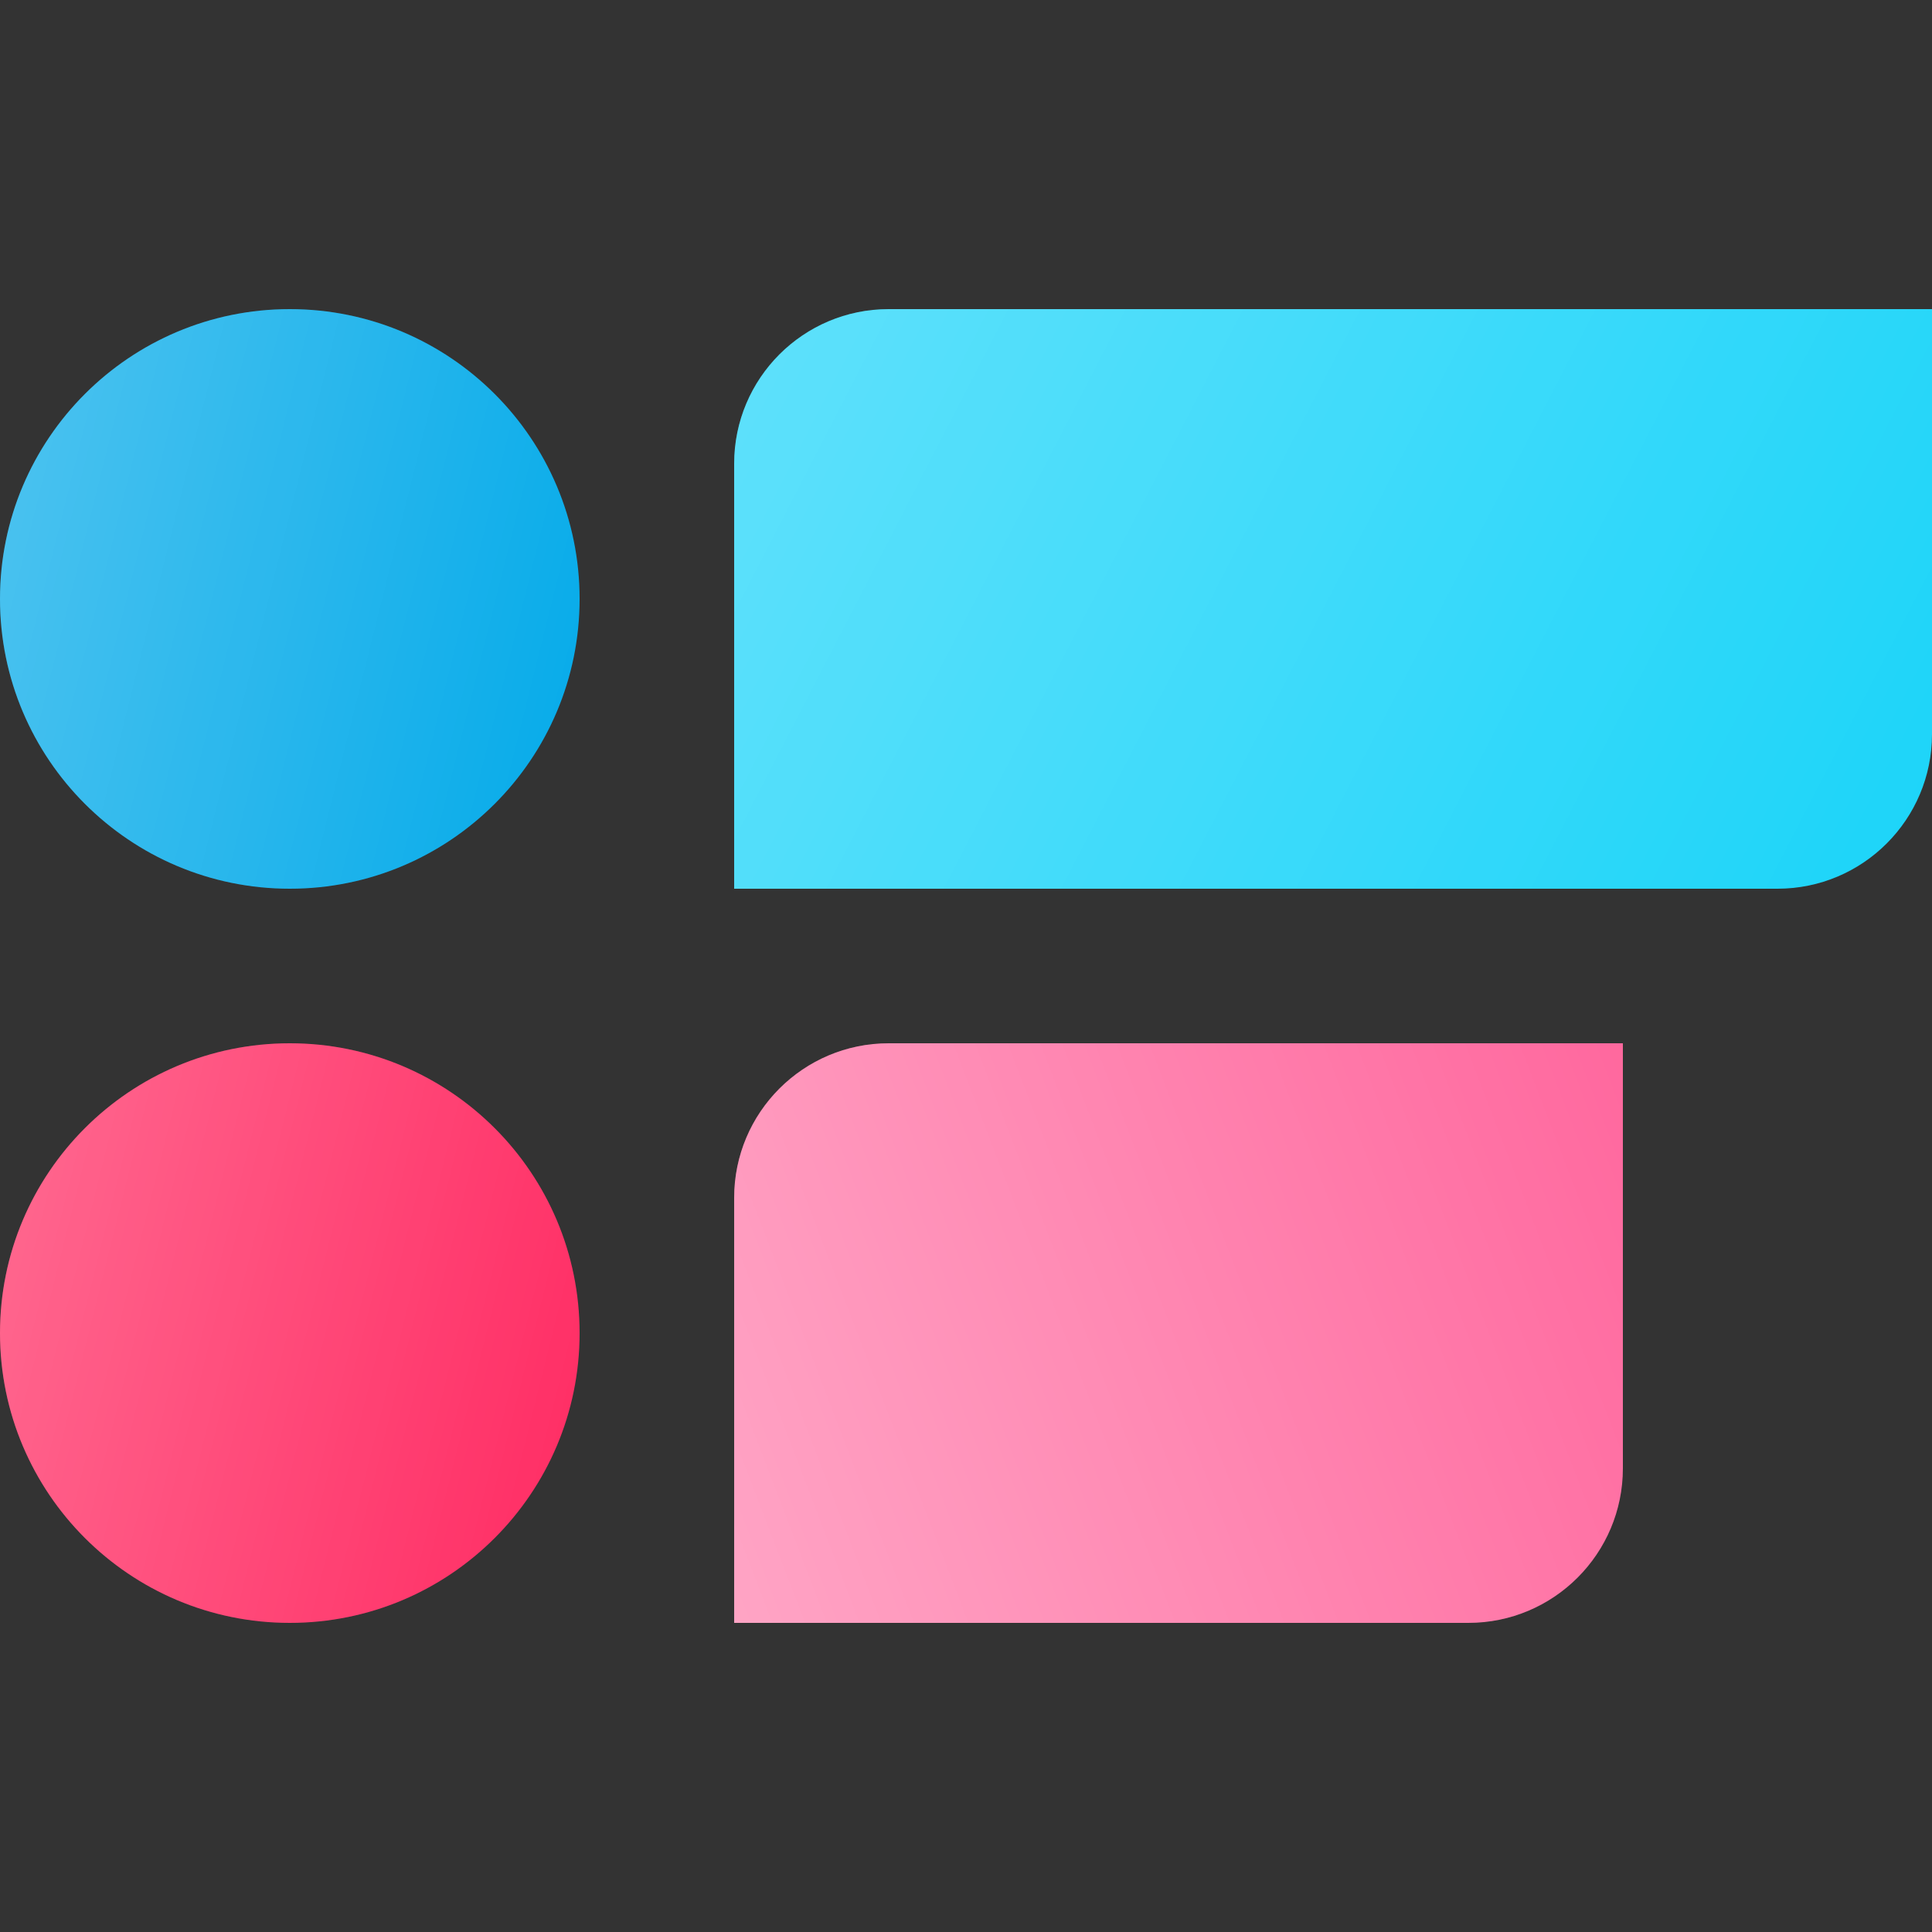 <svg width="50" height="50" viewBox="0 0 50 50" fill="none" xmlns="http://www.w3.org/2000/svg">
<rect x="0" y="0" width="50" height="50" fill="#333333" stroke="none"/>
<path d="M15 15.5C15 19.642 11.642 23 7.5 23C3.358 23 0 19.642 0 15.5C0 11.358 3.358 8 7.5 8C11.642 8 15 11.358 15 15.5Z" fill="#03AAE9"/>
<path d="M15 15.5C15 19.642 11.642 23 7.5 23C3.358 23 0 19.642 0 15.5C0 11.358 3.358 8 7.5 8C11.642 8 15 11.358 15 15.5Z" fill="url(#white_gradient_1)" fill-opacity="0.3"/>
<path d="M19 12C19 9.791 20.791 8 23 8H50V19C50 21.209 48.209 23 46 23H19V12Z" fill="#1BD4F9"/>
<path d="M19 12C19 9.791 20.791 8 23 8H50V19C50 21.209 48.209 23 46 23H19V12Z" fill="url(#white_gradient_2)" fill-opacity="0.3"/>
<path d="M0 34.5C1.08635e-06 30.358 3.358 27 7.5 27C11.642 27 15 30.358 15 34.5C15 38.642 11.642 42 7.5 42C3.358 42 -1.08635e-06 38.642 0 34.5Z" fill="#FF2A62"/>
<path d="M0 34.5C1.08635e-06 30.358 3.358 27 7.5 27C11.642 27 15 30.358 15 34.5C15 38.642 11.642 42 7.5 42C3.358 42 -1.08635e-06 38.642 0 34.5Z" fill="url(#white_gradient_3)" fill-opacity="0.3"/>
<path d="M19 42L38 42C40.209 42 42 40.209 42 38L42 27L23 27C20.791 27 19 28.791 19 31L19 42Z" fill="#FF689E"/>
<path d="M19 42L38 42C40.209 42 42 40.209 42 38L42 27L23 27C20.791 27 19 28.791 19 31L19 42Z" fill="url(#white_gradient_4)" fill-opacity="0.4"/>
<defs>
<linearGradient id="white_gradient_1" x1="0" y1="8" x2="17.647" y2="12.412" gradientUnits="userSpaceOnUse">
<stop stop-color="white"/>
<stop offset="1" stop-color="white" stop-opacity="0"/>
</linearGradient>
<linearGradient id="white_gradient_2" x1="19" y1="8" x2="49.585" y2="23.802" gradientUnits="userSpaceOnUse">
<stop stop-color="white"/>
<stop offset="1" stop-color="white" stop-opacity="0"/>
</linearGradient>
<linearGradient id="white_gradient_3" x1="0" y1="27" x2="17.647" y2="31.412" gradientUnits="userSpaceOnUse">
<stop stop-color="white"/>
<stop offset="1" stop-color="white" stop-opacity="0"/>
</linearGradient>
<linearGradient id="white_gradient_4" x1="19" y1="42" x2="44.067" y2="32.391" gradientUnits="userSpaceOnUse">
<stop stop-color="white"/>
<stop offset="1" stop-color="white" stop-opacity="0"/>
</linearGradient>
</defs>
</svg>
